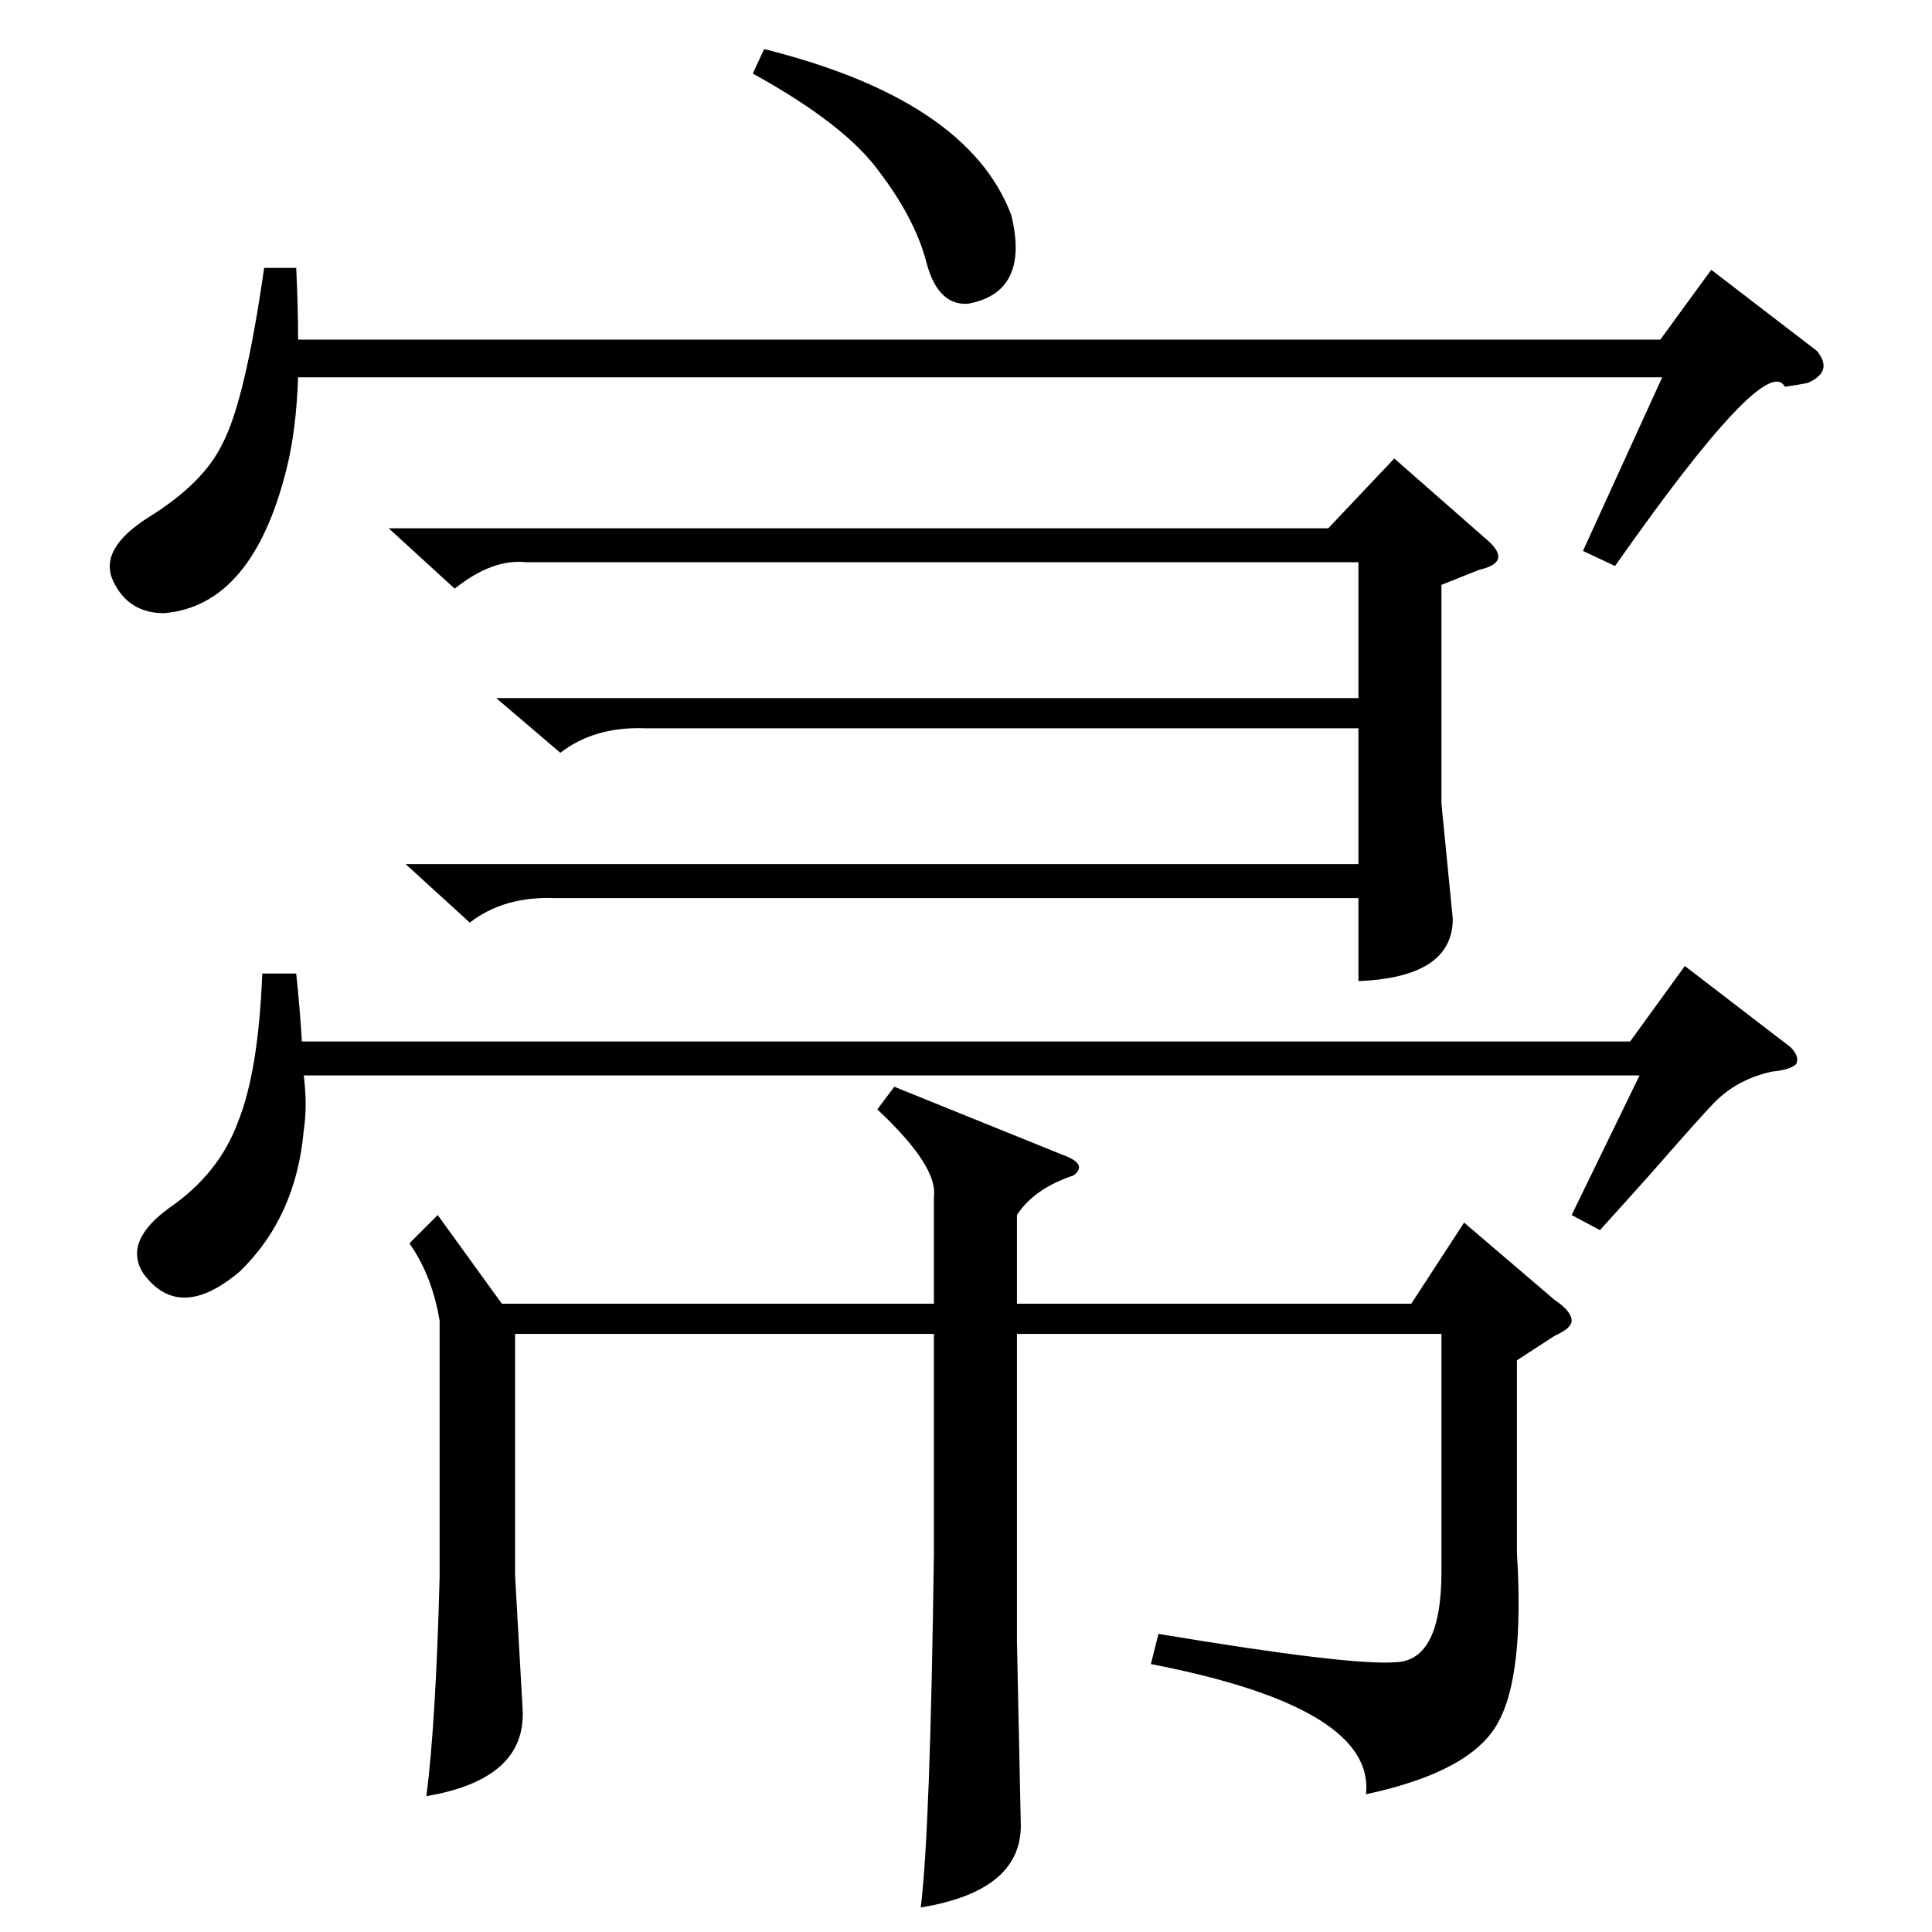 <?xml version="1.0" standalone="no"?>
<!DOCTYPE svg PUBLIC "-//W3C//DTD SVG 1.1//EN" "http://www.w3.org/Graphics/SVG/1.1/DTD/svg11.dtd" >
<svg xmlns="http://www.w3.org/2000/svg" xmlns:xlink="http://www.w3.org/1999/xlink" version="1.1" viewBox="0 -205 1024 1024">
  <g transform="matrix(1 0 0 -1 0 819)">
   <path fill="currentColor"
d="M804 303v-102q4 -65 -10 -90q-14 -26 -70 -38q5 46 -114 69l4 16q102 -17 126 -15q24 1 24 48v126h-225v-163l2 -95q2 -37 -53 -46q5 39 7 188v116h-222v-128l4 -71q2 -37 -51 -46q5 39 7 116v136q-4 24 -16 41l15 15l34 -47h229v57q2 16 -30 46l9 12l89 -36q14 -5 6 -11
q-21 -7 -30 -21v-47h209l28 43l48 -41q9 -6 9 -11q0 -4 -9 -8zM263 654h457v72h-441q-18 2 -38 -14l-35 32h498l35 37l49 -43q7 -6 6 -10t-10 -6l-20 -8v-116l6 -61q0 -31 -50 -33v44h-426q-27 1 -45 -13l-34 31h505v72h-378q-27 1 -45 -13zM963 838q9 -11 -5 -17
q-5 -1 -12 -2q-10 19 -90 -95l-17 8l42 92h-723q-1 -28 -6 -48q-18 -73 -65 -77q-19 0 -27 17t19 34q29 18 39 39q12 23 22 93h17q1 -21 1 -38h722l27 37zM157 508q2 -19 3 -36h704l29 40l56 -43q5 -5 3 -9q-3 -3 -13 -4q-18 -4 -30 -16q-6 -6 -34 -38q-17 -19 -27 -30
l-15 8l36 74h-708q2 -16 0 -29q-4 -46 -34 -75q-32 -27 -51 -1q-11 17 14 35q26 18 36 45q11 27 13 79h18zM399 985l6 13q108 -27 131 -88q10 -41 -23 -47q-16 -1 -22 22t-25 48q-18 25 -67 52z" />
  </g>

</svg>
